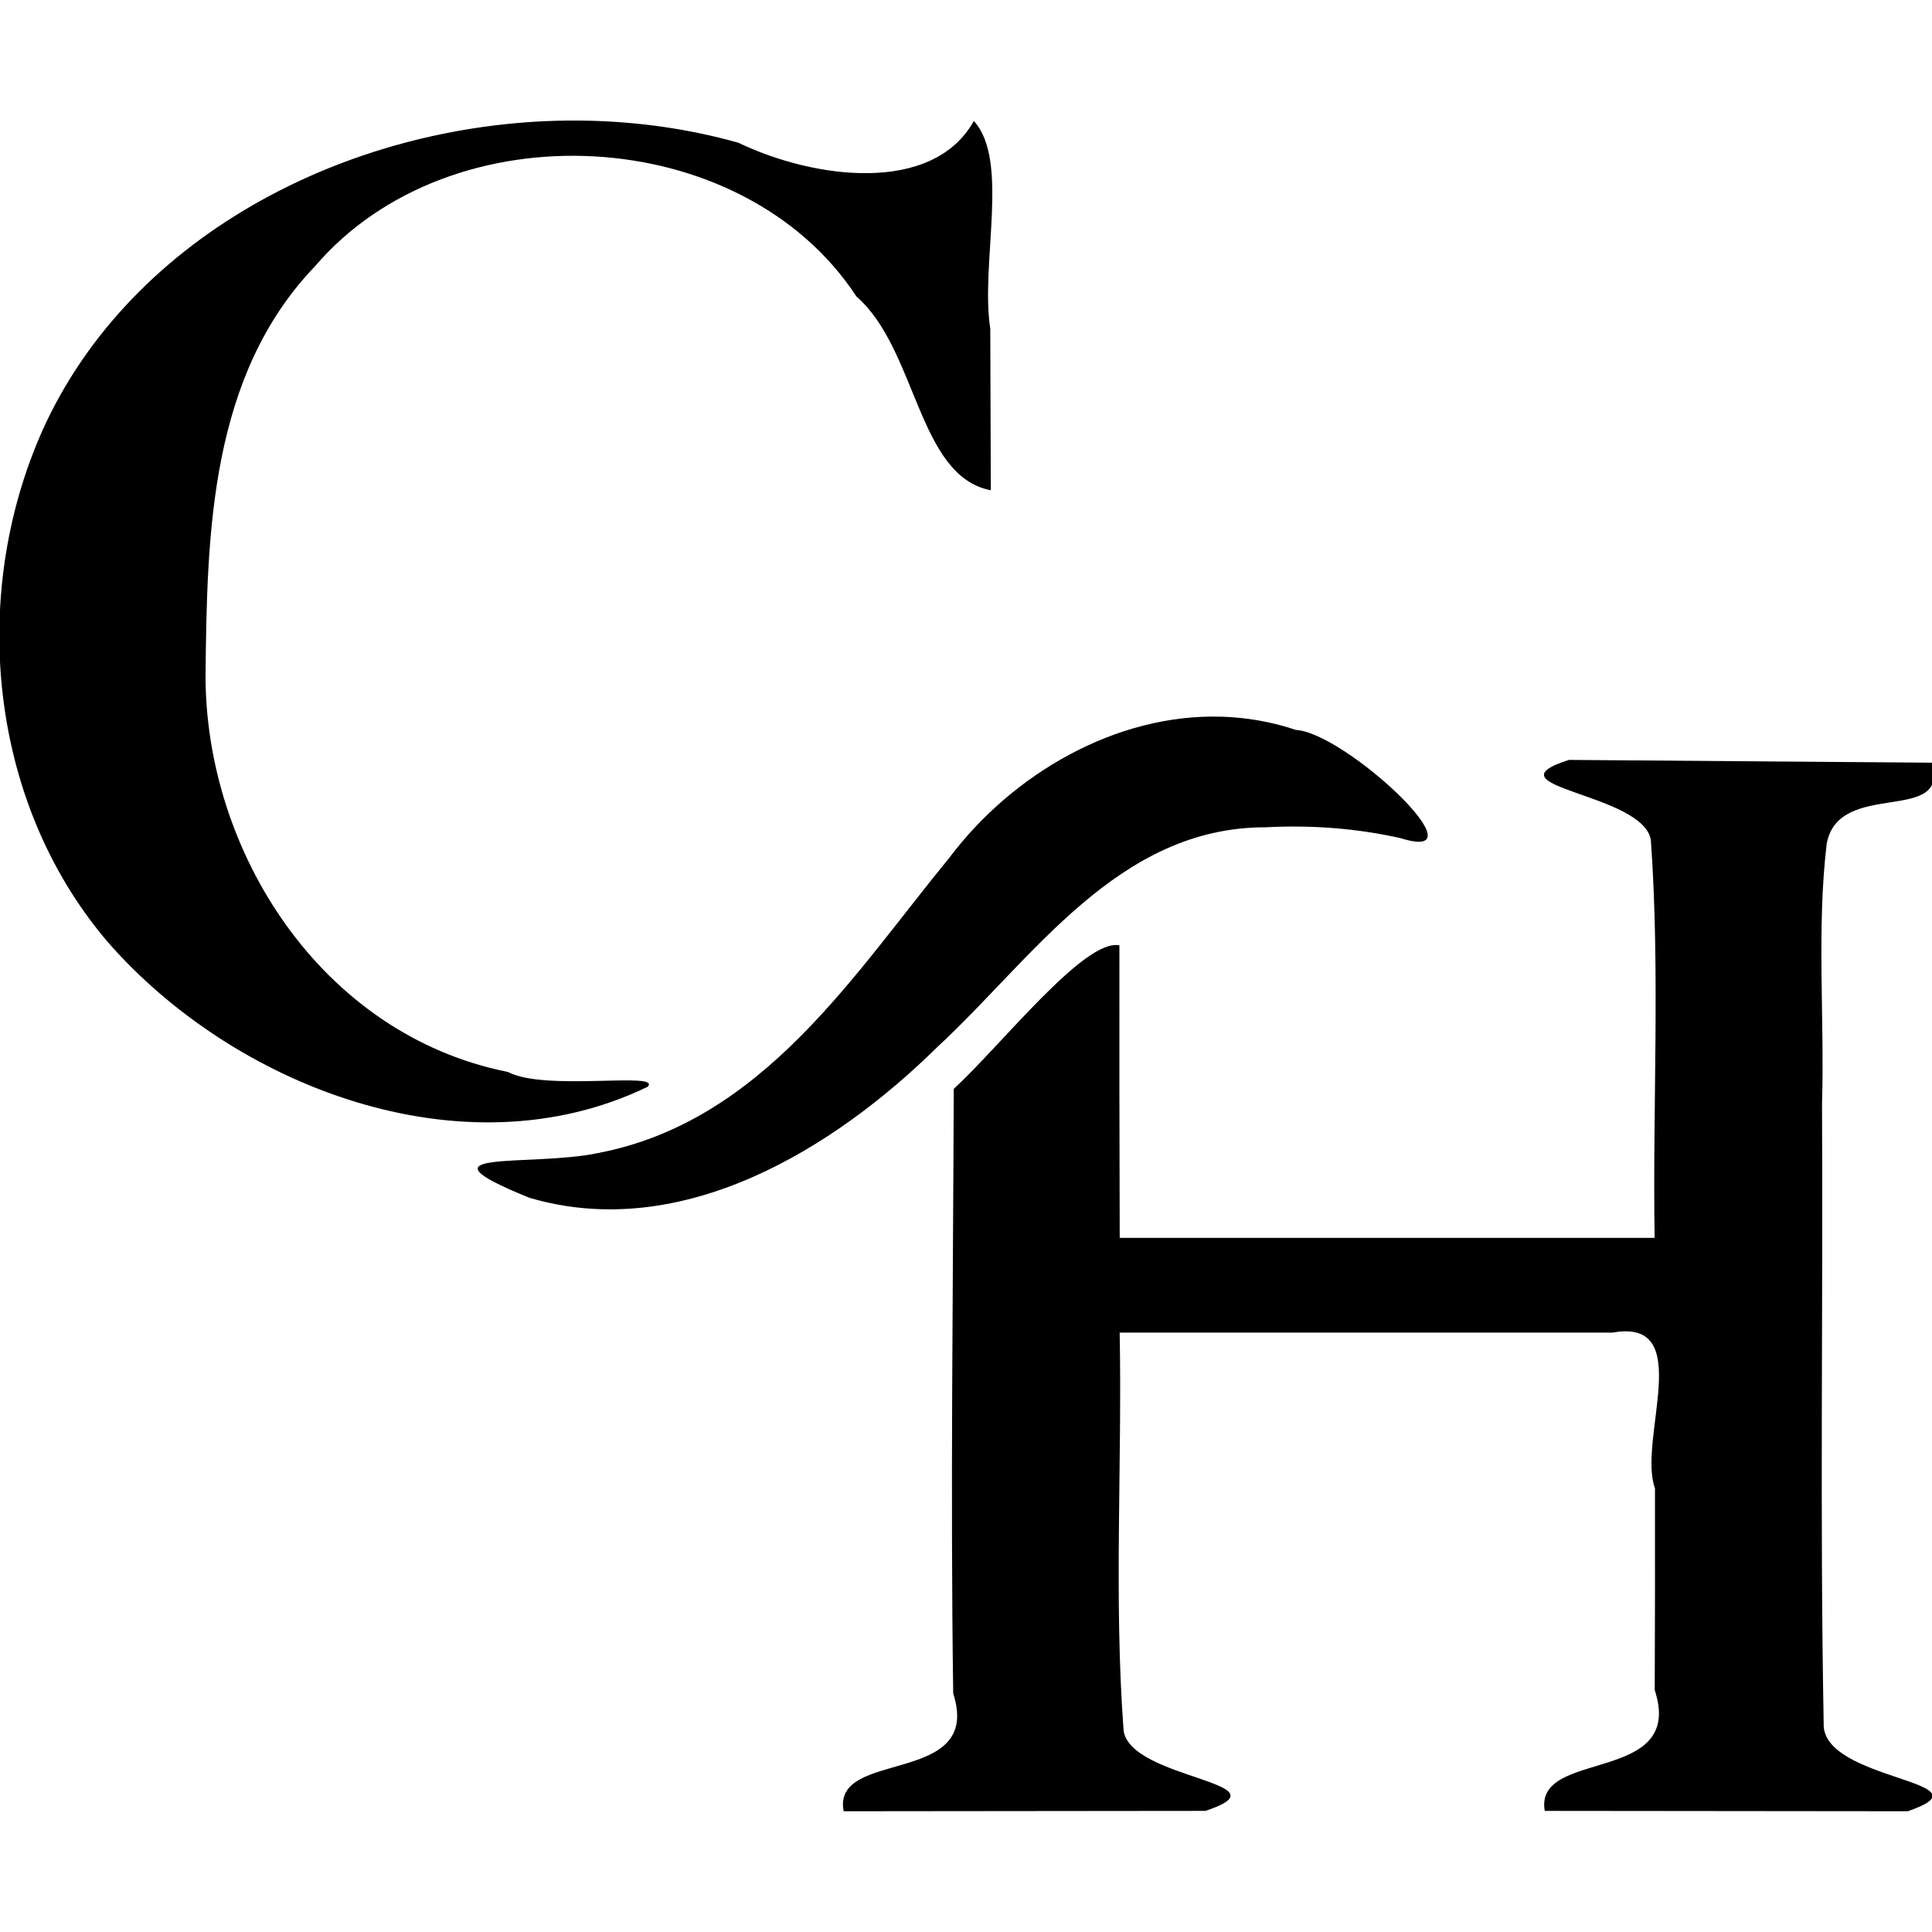 <?xml version="1.0" encoding="UTF-8" standalone="no"?>
<svg
   viewBox="0 0 64 64"
   version="1.1"
   id="logo"
   xmlns="http://www.w3.org/2000/svg"
   xmlns:svg="http://www.w3.org/2000/svg">
  <defs
     id="defs1" />
  <path
     d="M 19.488,3.998 C 12.171,3.836 4.629,7.468 1.527,13.996 -1.034,19.465 -0.455,26.456 3.537,31.168 7.685,35.951 15.312,38.97 21.453,36.002 21.949,35.483 18.057,36.166 16.824,35.51 10.611,34.266 6.802,28.177 6.809,22.369 6.859,17.7 6.941,12.455 10.445,8.809 14.946,3.555 24.584,4.048 28.371,9.822 c 2.011,1.751 2.028,5.959 4.451,6.418 -0.006,-1.785 -0.012,-3.571 -0.018,-5.355 C 32.47,8.743 33.455,5.311 32.26,4.008 30.897,6.445 26.978,5.937 24.461,4.729 22.853,4.276 21.177,4.036 19.488,3.998 Z M 40.484,23.742 c -3.532,-0.114 -6.965,1.919 -9.029,4.664 -3.185,3.877 -6.19,8.751 -11.658,9.793 -2.224,0.465 -6.291,-0.157 -2.266,1.477 5.066,1.499 10.109,-1.633 13.518,-4.99 3.15,-2.91 5.976,-7.289 10.879,-7.281 1.497,-0.079 3.01,0.031 4.471,0.361 2.84,0.887 -1.827,-3.492 -3.469,-3.586 -0.81,-0.272 -1.63,-0.411 -2.445,-0.438 z m 11.49,1.43 c -2.828,0.905 2.475,1.094 2.713,2.66 0.311,4.367 0.054,8.787 0.125,13.174 H 37.092 c -0.009,-3.23 -0.015,-6.46 -0.01,-9.689 -1.152,-0.239 -3.902,3.297 -5.488,4.754 -0.021,6.675 -0.111,13.351 -0.018,20.025 0.999,3.106 -4.033,1.813 -3.629,3.904 3.996,-0.004 7.992,-0.008 11.988,-0.012 2.836,-0.948 -2.508,-1.035 -2.715,-2.67 -0.324,-4.366 -0.047,-8.788 -0.129,-13.174 h 16.332 c 2.775,-0.498 0.815,3.557 1.4,5.16 0.005,2.099 -10e-4,4.997 -0.008,6.682 1.033,3.153 -4.008,1.92 -3.643,4.002 4.008,0.004 8.017,0.008 12.025,0.012 2.916,-1.006 -2.867,-0.994 -2.785,-2.908 -0.127,-6.839 -0.019,-13.687 -0.055,-20.529 0.085,-2.865 -0.181,-5.776 0.154,-8.607 0.39,-2.174 4.104,-0.607 3.486,-2.691 -4.008,-0.031 -8.017,-0.061 -12.025,-0.092 z"
     id="path1" />
</svg>
